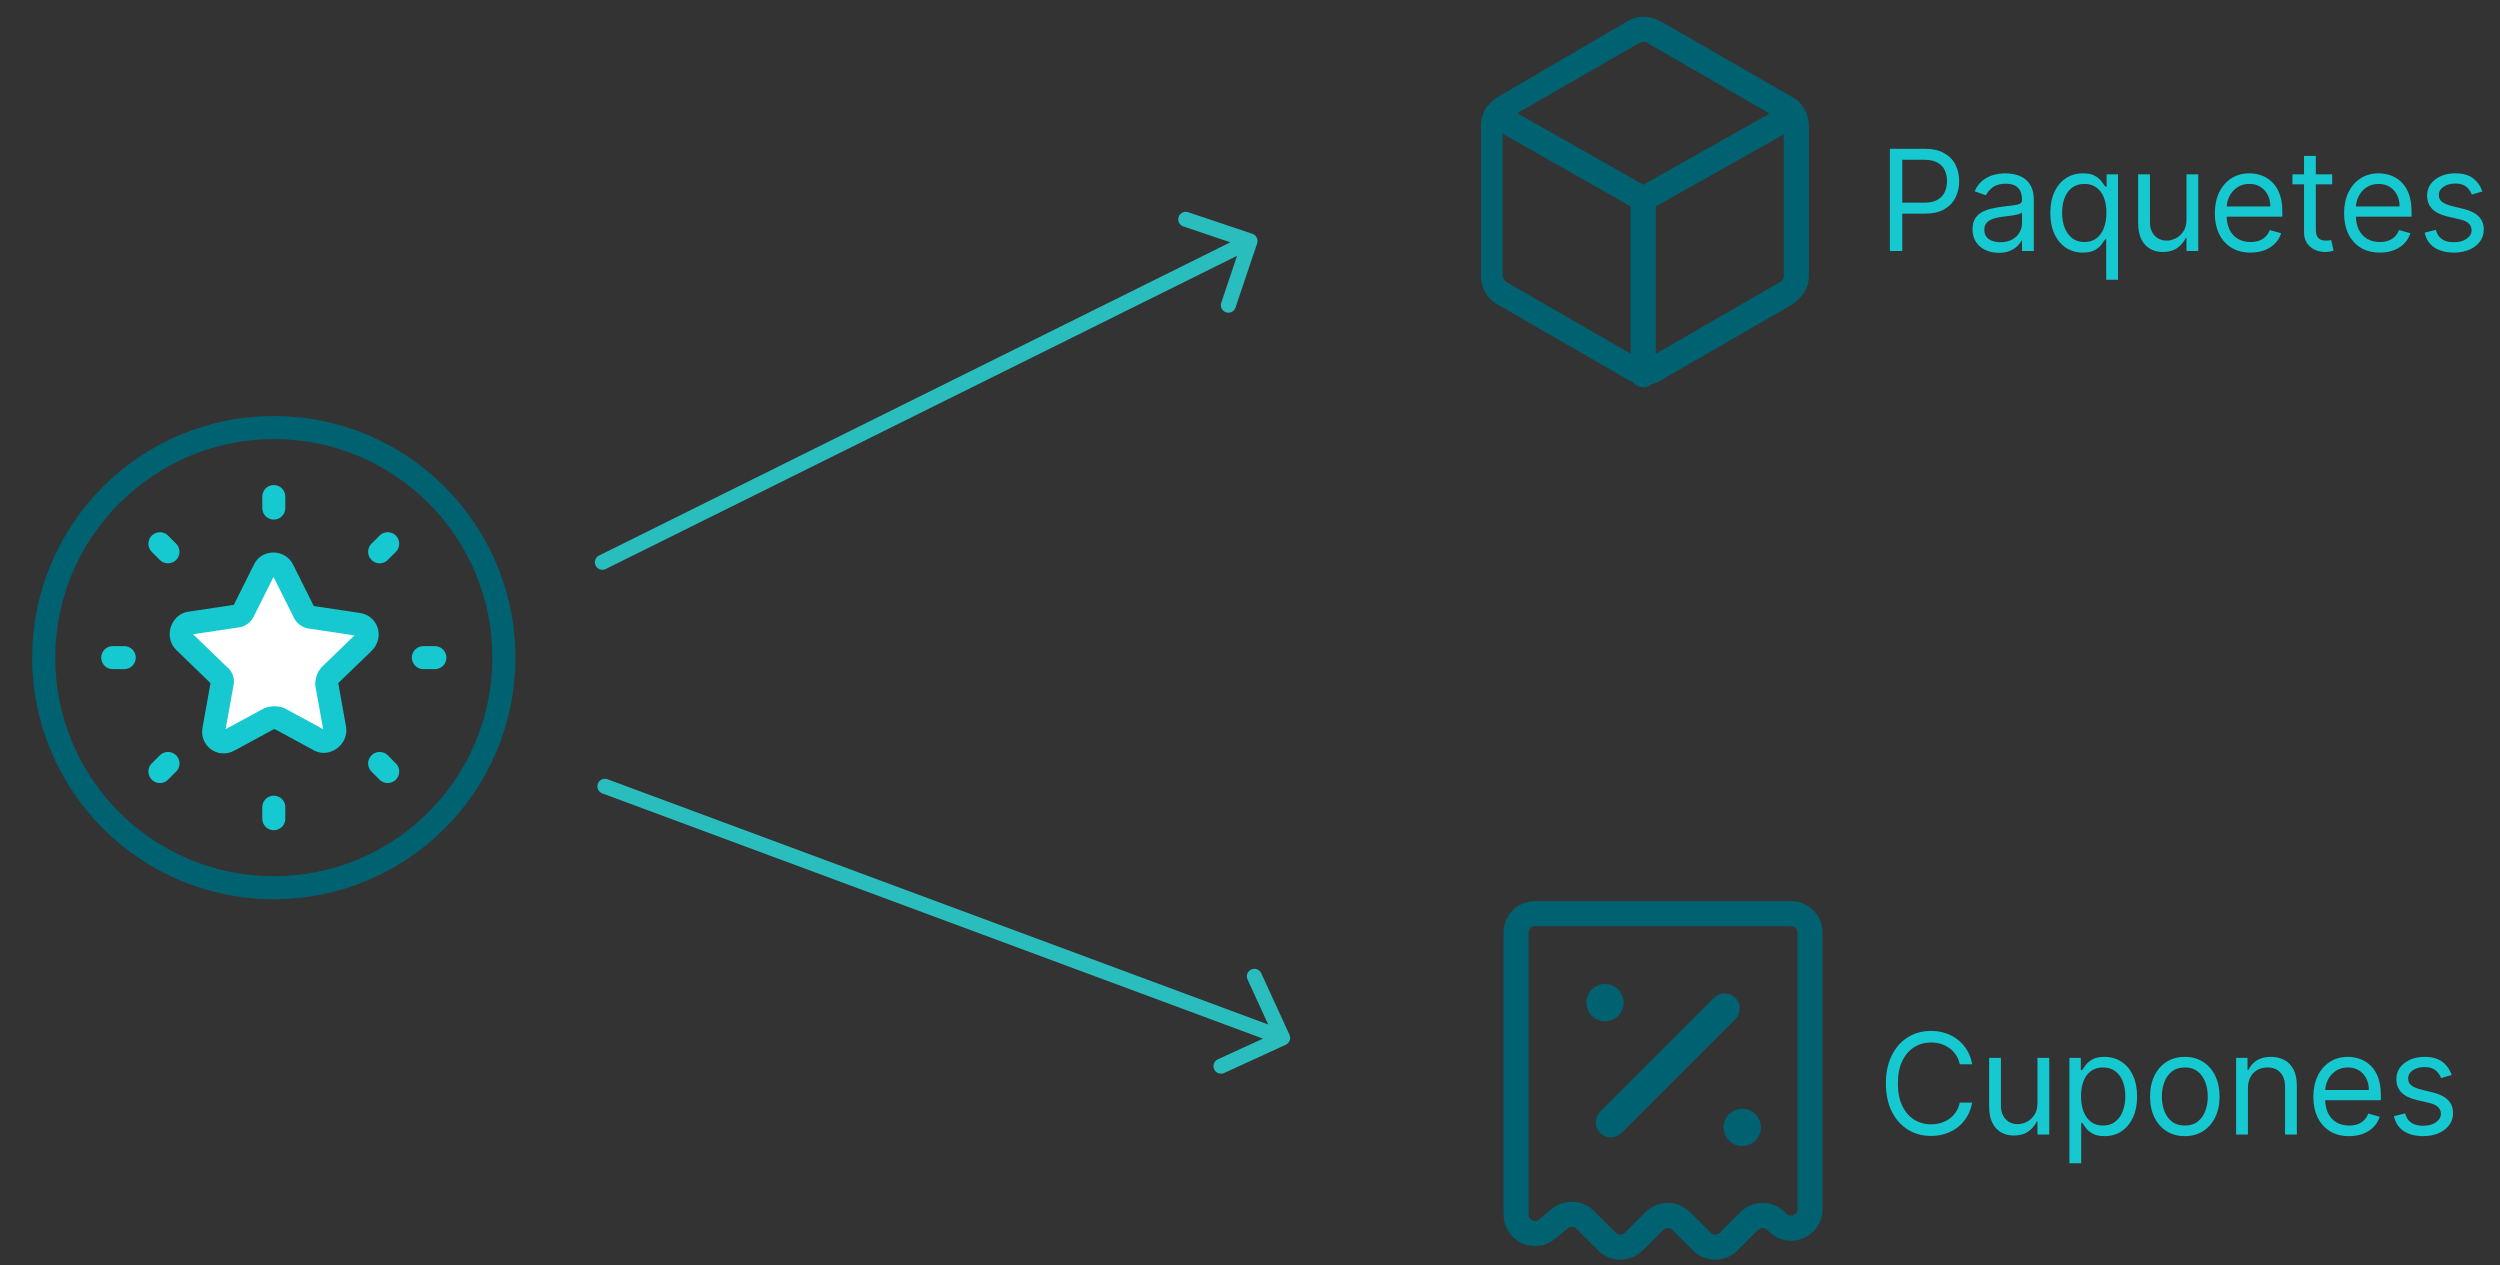 <svg width="249" height="126" viewBox="0 0 249 126" fill="none" xmlns="http://www.w3.org/2000/svg">
<rect x="0" y="0" width="249" height="126" fill="#333333" stroke="none"/>
<g clip-path="url(#clip0_1954_24096)">
<path d="M28.188 56.791L30.25 60.916C30.365 61.26 30.708 61.489 31.052 61.489L35.635 62.177C36.552 62.291 36.896 63.323 36.208 64.01L32.885 67.219C32.656 67.448 32.542 67.791 32.542 68.135L33.344 72.604C33.458 73.406 32.542 74.094 31.854 73.75L27.844 71.573C27.5 71.458 27.156 71.458 26.812 71.573L22.802 73.75C22 74.208 21.083 73.521 21.312 72.604L22.115 68.135C22.229 67.791 22.115 67.448 21.771 67.219L18.333 63.896C17.76 63.323 18.104 62.177 18.906 62.062L23.49 61.375C23.833 61.375 24.177 61.146 24.292 60.802L26.354 56.677C26.698 55.989 27.844 55.989 28.188 56.791Z" fill="white" stroke="#16C9D1" stroke-width="2.292" stroke-miterlimit="10" stroke-linecap="round" stroke-linejoin="round"/>
<path d="M27.27 50.604V49.458" stroke="#16C9D1" stroke-width="2.292" stroke-miterlimit="10" stroke-linecap="round" stroke-linejoin="round"/>
<path d="M27.27 81.541V80.395" stroke="#16C9D1" stroke-width="2.292" stroke-miterlimit="10" stroke-linecap="round" stroke-linejoin="round"/>
<path d="M12.375 65.5H11.229" stroke="#16C9D1" stroke-width="2.292" stroke-miterlimit="10" stroke-linecap="round" stroke-linejoin="round"/>
<path d="M43.313 65.5H42.167" stroke="#16C9D1" stroke-width="2.292" stroke-miterlimit="10" stroke-linecap="round" stroke-linejoin="round"/>
<path d="M16.73 76.041L15.928 76.843" stroke="#16C9D1" stroke-width="2.292" stroke-miterlimit="10" stroke-linecap="round" stroke-linejoin="round"/>
<path d="M38.615 54.156L37.812 54.958" stroke="#16C9D1" stroke-width="2.292" stroke-miterlimit="10" stroke-linecap="round" stroke-linejoin="round"/>
<path d="M37.812 76.041L38.615 76.843" stroke="#16C9D1" stroke-width="2.292" stroke-miterlimit="10" stroke-linecap="round" stroke-linejoin="round"/>
<path d="M15.928 54.156L16.73 54.958" stroke="#16C9D1" stroke-width="2.292" stroke-miterlimit="10" stroke-linecap="round" stroke-linejoin="round"/>
<path d="M27.27 43.729C39.302 43.729 49.041 53.469 49.041 65.5C49.041 77.531 39.302 87.271 27.27 87.271C15.239 87.271 5.5 77.531 5.5 65.5C5.5 53.469 15.354 43.729 27.27 43.729ZM27.27 41.438C13.979 41.438 3.208 52.208 3.208 65.5C3.208 78.792 13.979 89.562 27.27 89.562C40.562 89.562 51.333 78.792 51.333 65.5C51.333 52.208 40.562 41.438 27.27 41.438Z" fill="#006270"/>
</g>
<path d="M59.667 55.328C59.296 55.512 59.144 55.962 59.328 56.333C59.512 56.704 59.962 56.856 60.333 56.672L59.667 55.328ZM125.211 24.239C125.343 23.847 125.132 23.421 124.739 23.289L118.342 21.135C117.95 21.003 117.524 21.214 117.392 21.606C117.26 21.999 117.471 22.424 117.864 22.556L123.55 24.471L121.635 30.158C121.503 30.55 121.714 30.976 122.106 31.108C122.499 31.24 122.924 31.029 123.056 30.636L125.211 24.239ZM60.333 56.672L124.833 24.672L124.167 23.328L59.667 55.328L60.333 56.672Z" fill="#29BDBE"/>
<path d="M60.51 77.615C60.121 77.471 59.69 77.669 59.546 78.057C59.401 78.446 59.599 78.877 59.988 79.022L60.51 77.615ZM128.062 104.057C128.439 103.885 128.604 103.439 128.431 103.063L125.618 96.927C125.445 96.551 125 96.385 124.624 96.558C124.247 96.731 124.082 97.176 124.254 97.552L126.755 103.006L121.301 105.507C120.925 105.68 120.76 106.125 120.932 106.502C121.105 106.878 121.55 107.043 121.927 106.871L128.062 104.057ZM59.988 79.022L127.489 104.079L128.011 102.672L60.51 77.615L59.988 79.022Z" fill="#29BDBE"/>
<g clip-path="url(#clip1_1954_24096)">
<path d="M163.667 4.167C163.833 4.167 164 4.167 164.167 4.334L177.167 11.834C177.5 12 177.667 12.334 177.667 12.5V27.5C177.667 27.834 177.5 28 177.167 28.167L164.167 35.667C164 35.667 163.833 35.834 163.667 35.834C163.5 35.834 163.333 35.834 163.167 35.667L150.167 28.167C149.833 28 149.667 27.667 149.667 27.5V12.5C149.667 12.167 149.833 12 150.167 11.834L163.167 4.334C163.5 4.167 163.667 4.167 163.667 4.167ZM163.667 1.667C163.167 1.667 162.5 1.834 162 2.167L149.167 9.667C148.167 10.334 147.5 11.334 147.5 12.5V27.5C147.5 28.667 148.167 29.834 149.167 30.334L162.167 37.834C162.667 38.167 163.333 38.334 163.833 38.334C164.333 38.334 165 38.167 165.5 37.834L178.5 30.334C179.5 29.667 180.167 28.667 180.167 27.5V12.5C180.167 11.334 179.5 10.167 178.5 9.667L165.5 2.167C164.833 1.834 164.333 1.667 163.667 1.667Z" fill="#006170"/>
<path d="M149 11.5L163.667 19.833L178.167 11.667" stroke="#006170" stroke-width="2.5" stroke-miterlimit="10" stroke-linecap="round" stroke-linejoin="round"/>
<path d="M163.667 37.333V19.833" stroke="#006170" stroke-width="2.5" stroke-miterlimit="10" stroke-linecap="round" stroke-linejoin="round"/>
</g>
<path d="M151 92.889V120.967C151 122.569 152.868 123.443 154.098 122.418L155.342 121.382C156.092 120.757 157.196 120.807 157.886 121.498L160.053 123.664C160.791 124.402 161.987 124.402 162.725 123.664L164.775 121.613C165.513 120.876 166.709 120.876 167.447 121.613L169.498 123.664C170.235 124.402 171.431 124.402 172.169 123.664L174.22 121.613C174.958 120.876 176.154 120.876 176.891 121.613L177.053 121.775C178.243 122.965 180.278 122.123 180.278 120.44V92.889C180.278 91.846 179.432 91 178.389 91H152.889C151.846 91 151 91.846 151 92.889Z" stroke="#006170" stroke-width="2.5" stroke-linecap="round" stroke-linejoin="round"/>
<path d="M171.778 100.444L160.444 111.778" stroke="#006170" stroke-width="3" stroke-linecap="round" stroke-linejoin="round"/>
<circle cx="159.863" cy="99.863" r="1.242" fill="#006170" stroke="#006170" stroke-width="1.242"/>
<circle cx="173.526" cy="112.283" r="1.242" fill="#006170" stroke="#006170" stroke-width="1.242"/>
<path d="M188.233 25V14.818H191.673C192.472 14.818 193.125 14.962 193.632 15.251C194.143 15.536 194.52 15.922 194.766 16.409C195.011 16.896 195.134 17.44 195.134 18.04C195.134 18.64 195.011 19.185 194.766 19.675C194.524 20.166 194.149 20.557 193.642 20.849C193.135 21.137 192.485 21.281 191.693 21.281H189.227V20.188H191.653C192.2 20.188 192.639 20.093 192.971 19.904C193.302 19.715 193.543 19.46 193.692 19.139C193.844 18.814 193.92 18.447 193.92 18.04C193.92 17.632 193.844 17.267 193.692 16.946C193.543 16.625 193.301 16.373 192.966 16.19C192.631 16.005 192.187 15.912 191.634 15.912H189.466V25H188.233ZM199.068 25.179C198.584 25.179 198.145 25.088 197.75 24.905C197.356 24.72 197.043 24.453 196.811 24.105C196.579 23.754 196.463 23.329 196.463 22.832C196.463 22.395 196.549 22.04 196.721 21.768C196.893 21.493 197.124 21.278 197.412 21.122C197.701 20.966 198.019 20.85 198.367 20.774C198.718 20.695 199.071 20.632 199.426 20.585C199.89 20.526 200.266 20.481 200.554 20.451C200.846 20.418 201.058 20.363 201.191 20.287C201.327 20.211 201.394 20.078 201.394 19.889V19.849C201.394 19.359 201.26 18.978 200.992 18.706C200.727 18.434 200.324 18.298 199.784 18.298C199.224 18.298 198.784 18.421 198.466 18.666C198.148 18.912 197.924 19.173 197.795 19.452L196.681 19.054C196.88 18.59 197.145 18.229 197.477 17.97C197.812 17.708 198.176 17.526 198.571 17.423C198.968 17.317 199.359 17.264 199.744 17.264C199.989 17.264 200.271 17.294 200.589 17.354C200.911 17.41 201.22 17.528 201.519 17.707C201.82 17.886 202.071 18.156 202.269 18.517C202.468 18.878 202.568 19.362 202.568 19.969V25H201.394V23.966H201.335C201.255 24.132 201.123 24.309 200.937 24.498C200.751 24.687 200.505 24.848 200.196 24.98C199.888 25.113 199.512 25.179 199.068 25.179ZM199.247 24.125C199.711 24.125 200.102 24.034 200.42 23.852C200.742 23.669 200.983 23.434 201.146 23.146C201.312 22.857 201.394 22.554 201.394 22.236V21.162C201.345 21.222 201.235 21.276 201.066 21.326C200.901 21.372 200.708 21.414 200.49 21.45C200.274 21.483 200.064 21.513 199.858 21.54C199.656 21.563 199.492 21.583 199.366 21.599C199.061 21.639 198.776 21.704 198.511 21.793C198.249 21.88 198.037 22.01 197.875 22.186C197.715 22.358 197.636 22.594 197.636 22.892C197.636 23.3 197.787 23.608 198.088 23.817C198.393 24.022 198.779 24.125 199.247 24.125ZM209.779 27.864V23.827H209.68C209.594 23.966 209.471 24.142 209.312 24.354C209.153 24.562 208.926 24.75 208.631 24.916C208.336 25.078 207.943 25.159 207.453 25.159C206.816 25.159 206.255 24.998 205.767 24.677C205.28 24.352 204.899 23.895 204.624 23.305C204.349 22.711 204.211 22.01 204.211 21.202C204.211 20.4 204.349 19.704 204.624 19.114C204.899 18.524 205.282 18.068 205.772 17.746C206.263 17.425 206.83 17.264 207.473 17.264C207.97 17.264 208.363 17.347 208.651 17.513C208.943 17.675 209.165 17.861 209.317 18.07C209.473 18.275 209.594 18.444 209.68 18.577H209.819V17.364H210.953V27.864H209.779ZM207.612 24.105C208.083 24.105 208.48 23.983 208.805 23.737C209.13 23.489 209.377 23.146 209.546 22.708C209.715 22.267 209.799 21.759 209.799 21.182C209.799 20.612 209.717 20.113 209.551 19.685C209.385 19.255 209.14 18.92 208.815 18.681C208.49 18.439 208.089 18.318 207.612 18.318C207.115 18.318 206.7 18.446 206.369 18.701C206.041 18.953 205.794 19.296 205.628 19.73C205.466 20.161 205.385 20.645 205.385 21.182C205.385 21.725 205.467 22.219 205.633 22.663C205.802 23.104 206.051 23.456 206.379 23.717C206.71 23.976 207.121 24.105 207.612 24.105ZM217.773 21.878V17.364H218.946V25H217.773V23.707H217.693C217.514 24.095 217.236 24.425 216.858 24.697C216.48 24.965 216.003 25.099 215.426 25.099C214.949 25.099 214.525 24.995 214.154 24.786C213.782 24.574 213.491 24.256 213.279 23.832C213.067 23.404 212.961 22.866 212.961 22.216V17.364H214.134V22.136C214.134 22.693 214.29 23.137 214.601 23.469C214.916 23.8 215.317 23.966 215.804 23.966C216.096 23.966 216.393 23.891 216.694 23.742C216.999 23.593 217.254 23.364 217.46 23.056C217.669 22.748 217.773 22.355 217.773 21.878ZM224.157 25.159C223.421 25.159 222.786 24.997 222.253 24.672C221.723 24.344 221.313 23.886 221.025 23.3C220.74 22.71 220.597 22.024 220.597 21.241C220.597 20.459 220.74 19.77 221.025 19.173C221.313 18.573 221.714 18.106 222.228 17.771C222.745 17.433 223.348 17.264 224.038 17.264C224.435 17.264 224.828 17.331 225.216 17.463C225.604 17.596 225.957 17.811 226.275 18.109C226.593 18.404 226.847 18.796 227.036 19.283C227.224 19.77 227.319 20.37 227.319 21.082V21.579H221.433V20.565H226.126C226.126 20.134 226.04 19.75 225.867 19.412C225.698 19.074 225.456 18.807 225.141 18.611C224.83 18.416 224.462 18.318 224.038 18.318C223.57 18.318 223.166 18.434 222.825 18.666C222.487 18.895 222.226 19.193 222.044 19.561C221.862 19.929 221.771 20.323 221.771 20.744V21.421C221.771 21.997 221.87 22.486 222.069 22.887C222.271 23.285 222.551 23.588 222.909 23.797C223.267 24.002 223.683 24.105 224.157 24.105C224.465 24.105 224.744 24.062 224.992 23.976C225.244 23.886 225.461 23.754 225.643 23.578C225.826 23.399 225.967 23.177 226.066 22.912L227.2 23.23C227.08 23.615 226.88 23.953 226.598 24.244C226.316 24.533 225.968 24.758 225.554 24.921C225.14 25.079 224.674 25.159 224.157 25.159ZM232.285 17.364V18.358H228.327V17.364H232.285ZM229.481 15.534H230.654V22.812C230.654 23.144 230.702 23.392 230.798 23.558C230.898 23.721 231.024 23.83 231.176 23.886C231.332 23.939 231.496 23.966 231.668 23.966C231.798 23.966 231.904 23.959 231.986 23.946C232.069 23.93 232.136 23.916 232.185 23.906L232.424 24.96C232.344 24.99 232.233 25.02 232.091 25.05C231.948 25.083 231.768 25.099 231.549 25.099C231.217 25.099 230.893 25.028 230.575 24.886C230.26 24.743 229.998 24.526 229.789 24.234C229.583 23.943 229.481 23.575 229.481 23.131V15.534ZM237.029 25.159C236.294 25.159 235.659 24.997 235.125 24.672C234.595 24.344 234.186 23.886 233.897 23.3C233.612 22.71 233.47 22.024 233.47 21.241C233.47 20.459 233.612 19.77 233.897 19.173C234.186 18.573 234.587 18.106 235.1 17.771C235.617 17.433 236.221 17.264 236.91 17.264C237.308 17.264 237.7 17.331 238.088 17.463C238.476 17.596 238.829 17.811 239.147 18.109C239.465 18.404 239.719 18.796 239.908 19.283C240.097 19.77 240.191 20.37 240.191 21.082V21.579H234.305V20.565H238.998C238.998 20.134 238.912 19.75 238.74 19.412C238.571 19.074 238.329 18.807 238.014 18.611C237.702 18.416 237.334 18.318 236.91 18.318C236.443 18.318 236.038 18.434 235.697 18.666C235.359 18.895 235.099 19.193 234.916 19.561C234.734 19.929 234.643 20.323 234.643 20.744V21.421C234.643 21.997 234.742 22.486 234.941 22.887C235.143 23.285 235.423 23.588 235.781 23.797C236.139 24.002 236.555 24.105 237.029 24.105C237.338 24.105 237.616 24.062 237.865 23.976C238.116 23.886 238.334 23.754 238.516 23.578C238.698 23.399 238.839 23.177 238.938 22.912L240.072 23.23C239.953 23.615 239.752 23.953 239.47 24.244C239.189 24.533 238.841 24.758 238.426 24.921C238.012 25.079 237.546 25.159 237.029 25.159ZM247.245 19.074L246.191 19.372C246.125 19.197 246.027 19.026 245.898 18.86C245.772 18.691 245.6 18.552 245.381 18.442C245.162 18.333 244.882 18.278 244.541 18.278C244.073 18.278 243.684 18.386 243.372 18.602C243.064 18.814 242.91 19.084 242.91 19.412C242.91 19.704 243.016 19.934 243.228 20.103C243.44 20.272 243.772 20.413 244.222 20.526L245.356 20.804C246.039 20.97 246.547 21.223 246.882 21.565C247.217 21.903 247.384 22.338 247.384 22.872C247.384 23.31 247.258 23.701 247.007 24.046C246.758 24.39 246.41 24.662 245.962 24.861C245.515 25.06 244.995 25.159 244.401 25.159C243.623 25.159 242.978 24.99 242.467 24.652C241.957 24.314 241.634 23.82 241.498 23.171L242.612 22.892C242.718 23.303 242.918 23.611 243.213 23.817C243.511 24.022 243.901 24.125 244.382 24.125C244.928 24.125 245.363 24.009 245.684 23.777C246.009 23.542 246.171 23.26 246.171 22.932C246.171 22.667 246.078 22.445 245.893 22.266C245.707 22.083 245.422 21.947 245.038 21.858L243.765 21.56C243.066 21.394 242.552 21.137 242.224 20.789C241.899 20.438 241.737 19.999 241.737 19.472C241.737 19.041 241.858 18.66 242.1 18.328C242.345 17.997 242.678 17.736 243.099 17.548C243.523 17.359 244.004 17.264 244.541 17.264C245.296 17.264 245.89 17.43 246.32 17.761C246.755 18.093 247.063 18.53 247.245 19.074Z" fill="#16C9D1"/>
<path d="M196.426 106H195.193C195.12 105.645 194.993 105.334 194.81 105.065C194.631 104.797 194.413 104.571 194.154 104.389C193.899 104.204 193.616 104.064 193.304 103.972C192.992 103.879 192.668 103.832 192.33 103.832C191.713 103.832 191.155 103.988 190.654 104.3C190.157 104.611 189.761 105.07 189.466 105.677C189.174 106.283 189.028 107.027 189.028 107.909C189.028 108.791 189.174 109.535 189.466 110.141C189.761 110.748 190.157 111.207 190.654 111.518C191.155 111.83 191.713 111.986 192.33 111.986C192.668 111.986 192.992 111.939 193.304 111.847C193.616 111.754 193.899 111.616 194.154 111.434C194.413 111.248 194.631 111.021 194.81 110.753C194.993 110.481 195.12 110.17 195.193 109.818H196.426C196.333 110.339 196.164 110.804 195.919 111.215C195.674 111.626 195.369 111.976 195.004 112.264C194.64 112.549 194.23 112.766 193.776 112.915C193.326 113.065 192.843 113.139 192.33 113.139C191.461 113.139 190.689 112.927 190.013 112.503C189.337 112.079 188.805 111.475 188.417 110.693C188.029 109.911 187.835 108.983 187.835 107.909C187.835 106.835 188.029 105.907 188.417 105.125C188.805 104.343 189.337 103.74 190.013 103.315C190.689 102.891 191.461 102.679 192.33 102.679C192.843 102.679 193.326 102.754 193.776 102.903C194.23 103.052 194.64 103.271 195.004 103.559C195.369 103.844 195.674 104.192 195.919 104.603C196.164 105.011 196.333 105.476 196.426 106ZM202.932 109.878V105.364H204.105V113H202.932V111.707H202.852C202.673 112.095 202.395 112.425 202.017 112.697C201.639 112.965 201.162 113.099 200.585 113.099C200.108 113.099 199.684 112.995 199.313 112.786C198.941 112.574 198.65 112.256 198.438 111.832C198.225 111.404 198.119 110.866 198.119 110.216V105.364H199.293V110.136C199.293 110.693 199.448 111.137 199.76 111.469C200.075 111.8 200.476 111.966 200.963 111.966C201.255 111.966 201.551 111.891 201.853 111.742C202.158 111.593 202.413 111.364 202.619 111.056C202.828 110.748 202.932 110.355 202.932 109.878ZM206.114 115.864V105.364H207.248V106.577H207.387C207.473 106.444 207.592 106.275 207.745 106.07C207.901 105.861 208.123 105.675 208.411 105.513C208.703 105.347 209.097 105.264 209.594 105.264C210.237 105.264 210.804 105.425 211.295 105.746C211.785 106.068 212.168 106.524 212.443 107.114C212.718 107.704 212.856 108.4 212.856 109.202C212.856 110.01 212.718 110.711 212.443 111.305C212.168 111.895 211.787 112.352 211.3 112.677C210.812 112.998 210.251 113.159 209.614 113.159C209.124 113.159 208.731 113.078 208.436 112.915C208.141 112.75 207.914 112.562 207.755 112.354C207.596 112.142 207.473 111.966 207.387 111.827H207.287V115.864H206.114ZM207.268 109.182C207.268 109.759 207.352 110.267 207.521 110.708C207.69 111.146 207.937 111.489 208.262 111.737C208.587 111.982 208.984 112.105 209.455 112.105C209.946 112.105 210.355 111.976 210.683 111.717C211.015 111.455 211.263 111.104 211.429 110.663C211.598 110.219 211.682 109.725 211.682 109.182C211.682 108.645 211.599 108.161 211.434 107.73C211.271 107.296 211.024 106.953 210.693 106.701C210.365 106.446 209.952 106.318 209.455 106.318C208.978 106.318 208.577 106.439 208.252 106.681C207.927 106.92 207.682 107.254 207.516 107.685C207.35 108.113 207.268 108.612 207.268 109.182ZM217.608 113.159C216.918 113.159 216.313 112.995 215.793 112.667C215.276 112.339 214.872 111.88 214.58 111.29C214.292 110.7 214.147 110.01 214.147 109.222C214.147 108.426 214.292 107.732 214.58 107.138C214.872 106.545 215.276 106.085 215.793 105.756C216.313 105.428 216.918 105.264 217.608 105.264C218.297 105.264 218.9 105.428 219.417 105.756C219.938 106.085 220.342 106.545 220.63 107.138C220.922 107.732 221.068 108.426 221.068 109.222C221.068 110.01 220.922 110.7 220.63 111.29C220.342 111.88 219.938 112.339 219.417 112.667C218.9 112.995 218.297 113.159 217.608 113.159ZM217.608 112.105C218.131 112.105 218.562 111.971 218.9 111.702C219.238 111.434 219.489 111.081 219.651 110.643C219.813 110.206 219.895 109.732 219.895 109.222C219.895 108.711 219.813 108.236 219.651 107.795C219.489 107.354 219.238 106.998 218.9 106.726C218.562 106.454 218.131 106.318 217.608 106.318C217.084 106.318 216.653 106.454 216.315 106.726C215.977 106.998 215.727 107.354 215.564 107.795C215.402 108.236 215.321 108.711 215.321 109.222C215.321 109.732 215.402 110.206 215.564 110.643C215.727 111.081 215.977 111.434 216.315 111.702C216.653 111.971 217.084 112.105 217.608 112.105ZM223.892 108.406V113H222.719V105.364H223.852V106.557H223.952C224.131 106.169 224.403 105.857 224.767 105.622C225.132 105.384 225.602 105.264 226.179 105.264C226.696 105.264 227.149 105.37 227.536 105.582C227.924 105.791 228.226 106.109 228.441 106.537C228.657 106.961 228.764 107.498 228.764 108.148V113H227.591V108.227C227.591 107.627 227.435 107.16 227.124 106.825C226.812 106.487 226.385 106.318 225.841 106.318C225.467 106.318 225.132 106.399 224.837 106.562C224.545 106.724 224.315 106.961 224.146 107.273C223.977 107.584 223.892 107.962 223.892 108.406ZM233.97 113.159C233.234 113.159 232.6 112.997 232.066 112.672C231.536 112.344 231.126 111.886 230.838 111.3C230.553 110.71 230.41 110.024 230.41 109.241C230.41 108.459 230.553 107.77 230.838 107.173C231.126 106.573 231.527 106.106 232.041 105.771C232.558 105.433 233.161 105.264 233.851 105.264C234.249 105.264 234.641 105.33 235.029 105.463C235.417 105.596 235.77 105.811 236.088 106.109C236.406 106.404 236.66 106.795 236.849 107.283C237.038 107.77 237.132 108.37 237.132 109.082V109.58H231.246V108.565H235.939C235.939 108.134 235.853 107.75 235.68 107.412C235.511 107.074 235.269 106.807 234.954 106.612C234.643 106.416 234.275 106.318 233.851 106.318C233.383 106.318 232.979 106.434 232.638 106.666C232.3 106.895 232.039 107.193 231.857 107.561C231.675 107.929 231.584 108.323 231.584 108.744V109.42C231.584 109.997 231.683 110.486 231.882 110.887C232.084 111.285 232.364 111.588 232.722 111.797C233.08 112.002 233.496 112.105 233.97 112.105C234.278 112.105 234.557 112.062 234.805 111.976C235.057 111.886 235.274 111.754 235.457 111.578C235.639 111.399 235.78 111.177 235.879 110.912L237.013 111.23C236.893 111.615 236.693 111.953 236.411 112.244C236.129 112.533 235.781 112.758 235.367 112.92C234.953 113.08 234.487 113.159 233.97 113.159ZM244.186 107.074L243.132 107.372C243.066 107.196 242.968 107.026 242.839 106.86C242.713 106.691 242.54 106.552 242.322 106.442C242.103 106.333 241.823 106.278 241.481 106.278C241.014 106.278 240.625 106.386 240.313 106.602C240.005 106.814 239.851 107.084 239.851 107.412C239.851 107.704 239.957 107.934 240.169 108.103C240.381 108.272 240.712 108.413 241.163 108.526L242.297 108.804C242.979 108.97 243.488 109.223 243.823 109.565C244.158 109.903 244.325 110.339 244.325 110.872C244.325 111.31 244.199 111.701 243.947 112.045C243.699 112.39 243.351 112.662 242.903 112.861C242.456 113.06 241.935 113.159 241.342 113.159C240.563 113.159 239.919 112.99 239.408 112.652C238.898 112.314 238.575 111.82 238.439 111.17L239.552 110.892C239.658 111.303 239.859 111.611 240.154 111.817C240.452 112.022 240.842 112.125 241.322 112.125C241.869 112.125 242.303 112.009 242.625 111.777C242.95 111.542 243.112 111.26 243.112 110.932C243.112 110.667 243.019 110.445 242.834 110.266C242.648 110.083 242.363 109.947 241.979 109.858L240.706 109.56C240.006 109.394 239.493 109.137 239.165 108.789C238.84 108.438 238.677 107.999 238.677 107.472C238.677 107.041 238.798 106.66 239.04 106.328C239.286 105.997 239.619 105.737 240.04 105.548C240.464 105.359 240.944 105.264 241.481 105.264C242.237 105.264 242.83 105.43 243.261 105.761C243.695 106.093 244.004 106.53 244.186 107.074Z" fill="#16C9D1"/>
<defs>
<clipPath id="clip0_1954_24096">
<rect width="55" height="55" fill="white" transform="translate(0 38)"/>
</clipPath>
<clipPath id="clip1_1954_24096">
<rect width="40" height="40" fill="white" transform="translate(144)"/>
</clipPath>
</defs>
</svg>
